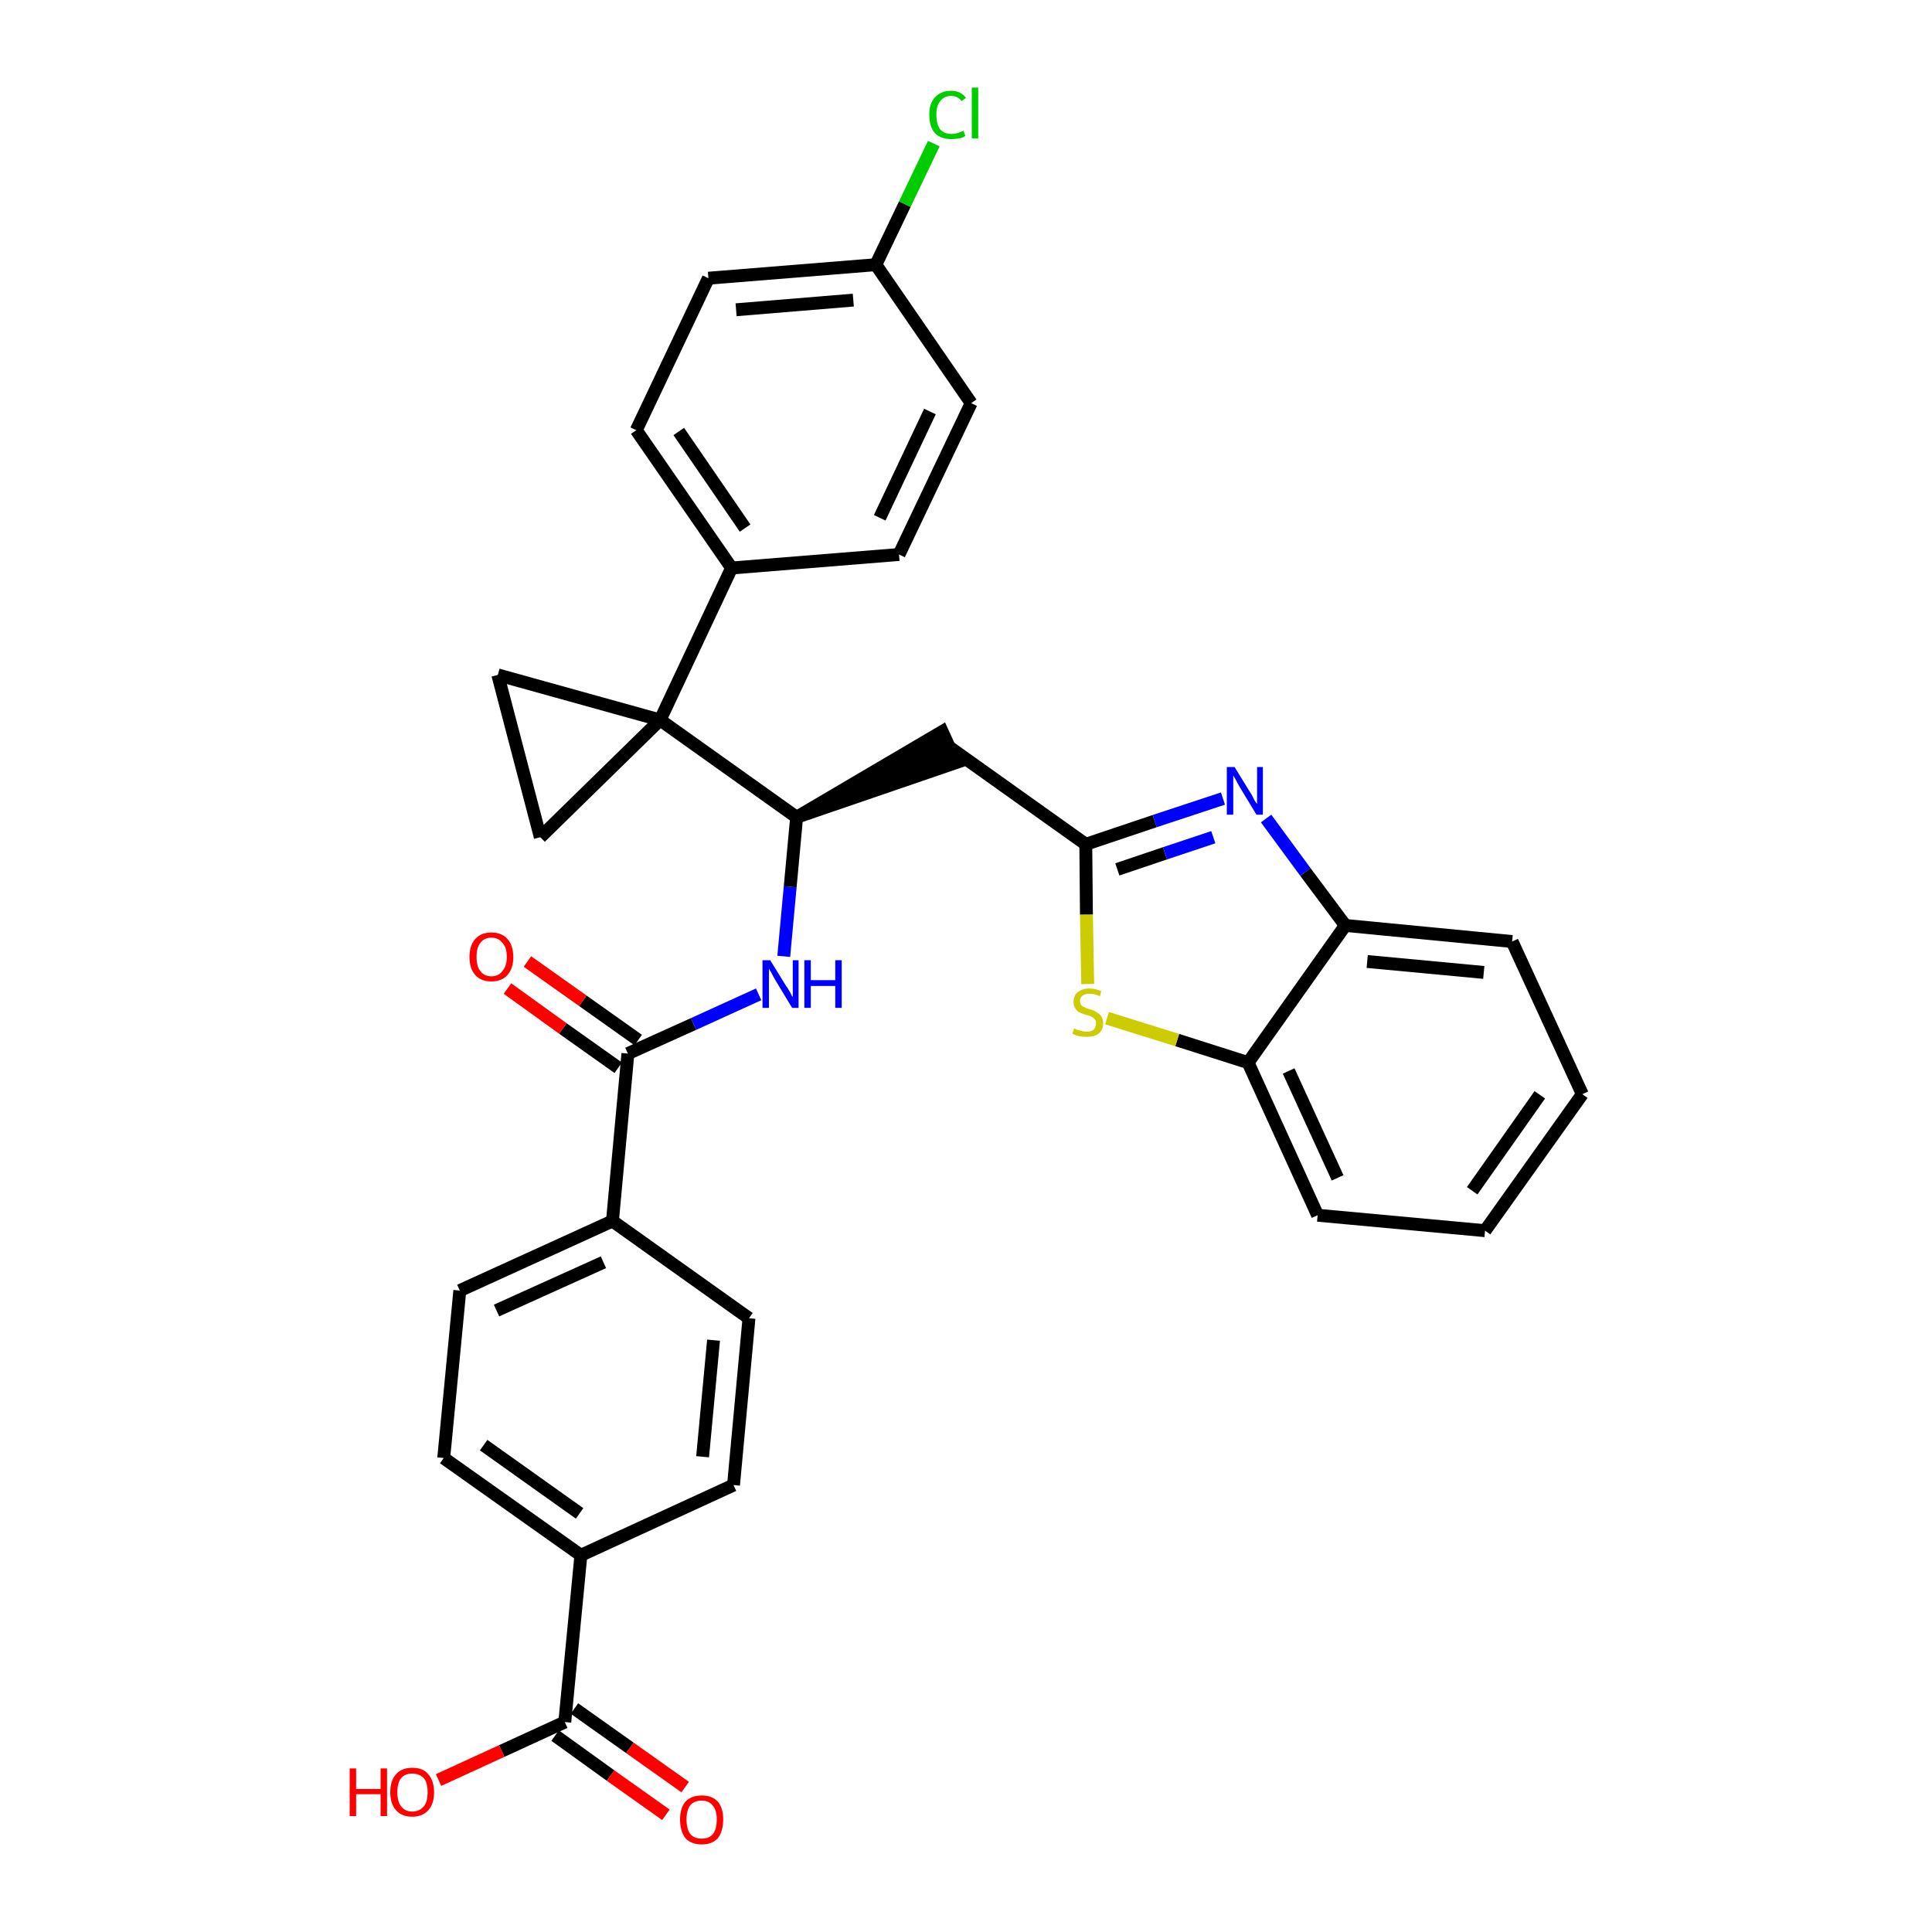 <?xml version='1.0' encoding='iso-8859-1'?>
<svg version='1.1' baseProfile='full'
              xmlns='http://www.w3.org/2000/svg'
                      xmlns:rdkit='http://www.rdkit.org/xml'
                      xmlns:xlink='http://www.w3.org/1999/xlink'
                  xml:space='preserve'
width='300px' height='300px' viewBox='0 0 300 300'>
<!-- END OF HEADER -->
<path class='bond-0 atom-0 atom-1' d='M 106.4,277.5 L 97.8,271.4' style='fill:none;fill-rule:evenodd;stroke:#FF0000;stroke-width:2.0px;stroke-linecap:butt;stroke-linejoin:miter;stroke-opacity:1' />
<path class='bond-0 atom-0 atom-1' d='M 97.8,271.4 L 89.2,265.3' style='fill:none;fill-rule:evenodd;stroke:#000000;stroke-width:2.0px;stroke-linecap:butt;stroke-linejoin:miter;stroke-opacity:1' />
<path class='bond-0 atom-0 atom-1' d='M 103.4,281.8 L 94.8,275.7' style='fill:none;fill-rule:evenodd;stroke:#FF0000;stroke-width:2.0px;stroke-linecap:butt;stroke-linejoin:miter;stroke-opacity:1' />
<path class='bond-0 atom-0 atom-1' d='M 94.8,275.7 L 86.2,269.5' style='fill:none;fill-rule:evenodd;stroke:#000000;stroke-width:2.0px;stroke-linecap:butt;stroke-linejoin:miter;stroke-opacity:1' />
<path class='bond-1 atom-1 atom-2' d='M 87.7,267.4 L 77.9,271.9' style='fill:none;fill-rule:evenodd;stroke:#000000;stroke-width:2.0px;stroke-linecap:butt;stroke-linejoin:miter;stroke-opacity:1' />
<path class='bond-1 atom-1 atom-2' d='M 77.9,271.9 L 68.1,276.4' style='fill:none;fill-rule:evenodd;stroke:#FF0000;stroke-width:2.0px;stroke-linecap:butt;stroke-linejoin:miter;stroke-opacity:1' />
<path class='bond-2 atom-1 atom-3' d='M 87.7,267.4 L 90.2,241.5' style='fill:none;fill-rule:evenodd;stroke:#000000;stroke-width:2.0px;stroke-linecap:butt;stroke-linejoin:miter;stroke-opacity:1' />
<path class='bond-3 atom-3 atom-4' d='M 90.2,241.5 L 68.9,226.4' style='fill:none;fill-rule:evenodd;stroke:#000000;stroke-width:2.0px;stroke-linecap:butt;stroke-linejoin:miter;stroke-opacity:1' />
<path class='bond-3 atom-3 atom-4' d='M 90.0,235.0 L 75.1,224.4' style='fill:none;fill-rule:evenodd;stroke:#000000;stroke-width:2.0px;stroke-linecap:butt;stroke-linejoin:miter;stroke-opacity:1' />
<path class='bond-32 atom-32 atom-3' d='M 113.9,230.6 L 90.2,241.5' style='fill:none;fill-rule:evenodd;stroke:#000000;stroke-width:2.0px;stroke-linecap:butt;stroke-linejoin:miter;stroke-opacity:1' />
<path class='bond-4 atom-4 atom-5' d='M 68.9,226.4 L 71.4,200.4' style='fill:none;fill-rule:evenodd;stroke:#000000;stroke-width:2.0px;stroke-linecap:butt;stroke-linejoin:miter;stroke-opacity:1' />
<path class='bond-5 atom-5 atom-6' d='M 71.4,200.4 L 95.1,189.6' style='fill:none;fill-rule:evenodd;stroke:#000000;stroke-width:2.0px;stroke-linecap:butt;stroke-linejoin:miter;stroke-opacity:1' />
<path class='bond-5 atom-5 atom-6' d='M 77.1,203.5 L 93.7,196.0' style='fill:none;fill-rule:evenodd;stroke:#000000;stroke-width:2.0px;stroke-linecap:butt;stroke-linejoin:miter;stroke-opacity:1' />
<path class='bond-6 atom-6 atom-7' d='M 95.1,189.6 L 97.5,163.6' style='fill:none;fill-rule:evenodd;stroke:#000000;stroke-width:2.0px;stroke-linecap:butt;stroke-linejoin:miter;stroke-opacity:1' />
<path class='bond-30 atom-6 atom-31' d='M 95.1,189.6 L 116.3,204.7' style='fill:none;fill-rule:evenodd;stroke:#000000;stroke-width:2.0px;stroke-linecap:butt;stroke-linejoin:miter;stroke-opacity:1' />
<path class='bond-7 atom-7 atom-8' d='M 99.1,161.5 L 90.5,155.4' style='fill:none;fill-rule:evenodd;stroke:#000000;stroke-width:2.0px;stroke-linecap:butt;stroke-linejoin:miter;stroke-opacity:1' />
<path class='bond-7 atom-7 atom-8' d='M 90.5,155.4 L 81.9,149.3' style='fill:none;fill-rule:evenodd;stroke:#FF0000;stroke-width:2.0px;stroke-linecap:butt;stroke-linejoin:miter;stroke-opacity:1' />
<path class='bond-7 atom-7 atom-8' d='M 96.0,165.8 L 87.4,159.7' style='fill:none;fill-rule:evenodd;stroke:#000000;stroke-width:2.0px;stroke-linecap:butt;stroke-linejoin:miter;stroke-opacity:1' />
<path class='bond-7 atom-7 atom-8' d='M 87.4,159.7 L 78.8,153.5' style='fill:none;fill-rule:evenodd;stroke:#FF0000;stroke-width:2.0px;stroke-linecap:butt;stroke-linejoin:miter;stroke-opacity:1' />
<path class='bond-8 atom-7 atom-9' d='M 97.5,163.6 L 107.7,159.0' style='fill:none;fill-rule:evenodd;stroke:#000000;stroke-width:2.0px;stroke-linecap:butt;stroke-linejoin:miter;stroke-opacity:1' />
<path class='bond-8 atom-7 atom-9' d='M 107.7,159.0 L 117.8,154.4' style='fill:none;fill-rule:evenodd;stroke:#0000FF;stroke-width:2.0px;stroke-linecap:butt;stroke-linejoin:miter;stroke-opacity:1' />
<path class='bond-9 atom-9 atom-10' d='M 121.7,148.5 L 122.7,137.7' style='fill:none;fill-rule:evenodd;stroke:#0000FF;stroke-width:2.0px;stroke-linecap:butt;stroke-linejoin:miter;stroke-opacity:1' />
<path class='bond-9 atom-9 atom-10' d='M 122.7,137.7 L 123.7,126.9' style='fill:none;fill-rule:evenodd;stroke:#000000;stroke-width:2.0px;stroke-linecap:butt;stroke-linejoin:miter;stroke-opacity:1' />
<path class='bond-10 atom-10 atom-11' d='M 123.7,126.9 L 148.5,118.4 L 146.3,113.6 Z' style='fill:#000000;fill-rule:evenodd;fill-opacity:1;stroke:#000000;stroke-width:2.0px;stroke-linecap:butt;stroke-linejoin:miter;stroke-opacity:1;' />
<path class='bond-20 atom-10 atom-21' d='M 123.7,126.9 L 102.5,111.8' style='fill:none;fill-rule:evenodd;stroke:#000000;stroke-width:2.0px;stroke-linecap:butt;stroke-linejoin:miter;stroke-opacity:1' />
<path class='bond-11 atom-11 atom-12' d='M 147.4,116.0 L 168.6,131.1' style='fill:none;fill-rule:evenodd;stroke:#000000;stroke-width:2.0px;stroke-linecap:butt;stroke-linejoin:miter;stroke-opacity:1' />
<path class='bond-12 atom-12 atom-13' d='M 168.6,131.1 L 179.3,127.5' style='fill:none;fill-rule:evenodd;stroke:#000000;stroke-width:2.0px;stroke-linecap:butt;stroke-linejoin:miter;stroke-opacity:1' />
<path class='bond-12 atom-12 atom-13' d='M 179.3,127.5 L 189.9,124.0' style='fill:none;fill-rule:evenodd;stroke:#0000FF;stroke-width:2.0px;stroke-linecap:butt;stroke-linejoin:miter;stroke-opacity:1' />
<path class='bond-12 atom-12 atom-13' d='M 173.5,135.0 L 180.9,132.5' style='fill:none;fill-rule:evenodd;stroke:#000000;stroke-width:2.0px;stroke-linecap:butt;stroke-linejoin:miter;stroke-opacity:1' />
<path class='bond-12 atom-12 atom-13' d='M 180.9,132.5 L 188.4,130.0' style='fill:none;fill-rule:evenodd;stroke:#0000FF;stroke-width:2.0px;stroke-linecap:butt;stroke-linejoin:miter;stroke-opacity:1' />
<path class='bond-33 atom-20 atom-12' d='M 168.9,152.8 L 168.7,142.0' style='fill:none;fill-rule:evenodd;stroke:#CCCC00;stroke-width:2.0px;stroke-linecap:butt;stroke-linejoin:miter;stroke-opacity:1' />
<path class='bond-33 atom-20 atom-12' d='M 168.7,142.0 L 168.6,131.1' style='fill:none;fill-rule:evenodd;stroke:#000000;stroke-width:2.0px;stroke-linecap:butt;stroke-linejoin:miter;stroke-opacity:1' />
<path class='bond-13 atom-13 atom-14' d='M 196.6,127.1 L 202.7,135.4' style='fill:none;fill-rule:evenodd;stroke:#0000FF;stroke-width:2.0px;stroke-linecap:butt;stroke-linejoin:miter;stroke-opacity:1' />
<path class='bond-13 atom-13 atom-14' d='M 202.7,135.4 L 208.9,143.7' style='fill:none;fill-rule:evenodd;stroke:#000000;stroke-width:2.0px;stroke-linecap:butt;stroke-linejoin:miter;stroke-opacity:1' />
<path class='bond-14 atom-14 atom-15' d='M 208.9,143.7 L 234.8,146.2' style='fill:none;fill-rule:evenodd;stroke:#000000;stroke-width:2.0px;stroke-linecap:butt;stroke-linejoin:miter;stroke-opacity:1' />
<path class='bond-14 atom-14 atom-15' d='M 212.3,149.3 L 230.4,151.0' style='fill:none;fill-rule:evenodd;stroke:#000000;stroke-width:2.0px;stroke-linecap:butt;stroke-linejoin:miter;stroke-opacity:1' />
<path class='bond-35 atom-19 atom-14' d='M 193.8,165.0 L 208.9,143.7' style='fill:none;fill-rule:evenodd;stroke:#000000;stroke-width:2.0px;stroke-linecap:butt;stroke-linejoin:miter;stroke-opacity:1' />
<path class='bond-15 atom-15 atom-16' d='M 234.8,146.2 L 245.7,169.9' style='fill:none;fill-rule:evenodd;stroke:#000000;stroke-width:2.0px;stroke-linecap:butt;stroke-linejoin:miter;stroke-opacity:1' />
<path class='bond-16 atom-16 atom-17' d='M 245.7,169.9 L 230.6,191.1' style='fill:none;fill-rule:evenodd;stroke:#000000;stroke-width:2.0px;stroke-linecap:butt;stroke-linejoin:miter;stroke-opacity:1' />
<path class='bond-16 atom-16 atom-17' d='M 239.1,170.0 L 228.6,184.9' style='fill:none;fill-rule:evenodd;stroke:#000000;stroke-width:2.0px;stroke-linecap:butt;stroke-linejoin:miter;stroke-opacity:1' />
<path class='bond-17 atom-17 atom-18' d='M 230.6,191.1 L 204.6,188.7' style='fill:none;fill-rule:evenodd;stroke:#000000;stroke-width:2.0px;stroke-linecap:butt;stroke-linejoin:miter;stroke-opacity:1' />
<path class='bond-18 atom-18 atom-19' d='M 204.6,188.7 L 193.8,165.0' style='fill:none;fill-rule:evenodd;stroke:#000000;stroke-width:2.0px;stroke-linecap:butt;stroke-linejoin:miter;stroke-opacity:1' />
<path class='bond-18 atom-18 atom-19' d='M 207.7,182.9 L 200.1,166.3' style='fill:none;fill-rule:evenodd;stroke:#000000;stroke-width:2.0px;stroke-linecap:butt;stroke-linejoin:miter;stroke-opacity:1' />
<path class='bond-19 atom-19 atom-20' d='M 193.8,165.0 L 182.8,161.5' style='fill:none;fill-rule:evenodd;stroke:#000000;stroke-width:2.0px;stroke-linecap:butt;stroke-linejoin:miter;stroke-opacity:1' />
<path class='bond-19 atom-19 atom-20' d='M 182.8,161.5 L 171.9,158.1' style='fill:none;fill-rule:evenodd;stroke:#CCCC00;stroke-width:2.0px;stroke-linecap:butt;stroke-linejoin:miter;stroke-opacity:1' />
<path class='bond-21 atom-21 atom-22' d='M 102.5,111.8 L 113.6,88.2' style='fill:none;fill-rule:evenodd;stroke:#000000;stroke-width:2.0px;stroke-linecap:butt;stroke-linejoin:miter;stroke-opacity:1' />
<path class='bond-28 atom-21 atom-29' d='M 102.5,111.8 L 77.3,104.8' style='fill:none;fill-rule:evenodd;stroke:#000000;stroke-width:2.0px;stroke-linecap:butt;stroke-linejoin:miter;stroke-opacity:1' />
<path class='bond-34 atom-30 atom-21' d='M 83.9,130.0 L 102.5,111.8' style='fill:none;fill-rule:evenodd;stroke:#000000;stroke-width:2.0px;stroke-linecap:butt;stroke-linejoin:miter;stroke-opacity:1' />
<path class='bond-22 atom-22 atom-23' d='M 113.6,88.2 L 98.8,66.8' style='fill:none;fill-rule:evenodd;stroke:#000000;stroke-width:2.0px;stroke-linecap:butt;stroke-linejoin:miter;stroke-opacity:1' />
<path class='bond-22 atom-22 atom-23' d='M 115.7,82.0 L 105.4,67.0' style='fill:none;fill-rule:evenodd;stroke:#000000;stroke-width:2.0px;stroke-linecap:butt;stroke-linejoin:miter;stroke-opacity:1' />
<path class='bond-36 atom-28 atom-22' d='M 139.6,86.1 L 113.6,88.2' style='fill:none;fill-rule:evenodd;stroke:#000000;stroke-width:2.0px;stroke-linecap:butt;stroke-linejoin:miter;stroke-opacity:1' />
<path class='bond-23 atom-23 atom-24' d='M 98.8,66.8 L 110.0,43.2' style='fill:none;fill-rule:evenodd;stroke:#000000;stroke-width:2.0px;stroke-linecap:butt;stroke-linejoin:miter;stroke-opacity:1' />
<path class='bond-24 atom-24 atom-25' d='M 110.0,43.2 L 136.0,41.1' style='fill:none;fill-rule:evenodd;stroke:#000000;stroke-width:2.0px;stroke-linecap:butt;stroke-linejoin:miter;stroke-opacity:1' />
<path class='bond-24 atom-24 atom-25' d='M 114.3,48.1 L 132.5,46.6' style='fill:none;fill-rule:evenodd;stroke:#000000;stroke-width:2.0px;stroke-linecap:butt;stroke-linejoin:miter;stroke-opacity:1' />
<path class='bond-25 atom-25 atom-26' d='M 136.0,41.1 L 140.5,31.7' style='fill:none;fill-rule:evenodd;stroke:#000000;stroke-width:2.0px;stroke-linecap:butt;stroke-linejoin:miter;stroke-opacity:1' />
<path class='bond-25 atom-25 atom-26' d='M 140.5,31.7 L 145.0,22.3' style='fill:none;fill-rule:evenodd;stroke:#00CC00;stroke-width:2.0px;stroke-linecap:butt;stroke-linejoin:miter;stroke-opacity:1' />
<path class='bond-26 atom-25 atom-27' d='M 136.0,41.1 L 150.8,62.6' style='fill:none;fill-rule:evenodd;stroke:#000000;stroke-width:2.0px;stroke-linecap:butt;stroke-linejoin:miter;stroke-opacity:1' />
<path class='bond-27 atom-27 atom-28' d='M 150.8,62.6 L 139.6,86.1' style='fill:none;fill-rule:evenodd;stroke:#000000;stroke-width:2.0px;stroke-linecap:butt;stroke-linejoin:miter;stroke-opacity:1' />
<path class='bond-27 atom-27 atom-28' d='M 144.4,63.9 L 136.6,80.4' style='fill:none;fill-rule:evenodd;stroke:#000000;stroke-width:2.0px;stroke-linecap:butt;stroke-linejoin:miter;stroke-opacity:1' />
<path class='bond-29 atom-29 atom-30' d='M 77.3,104.8 L 83.9,130.0' style='fill:none;fill-rule:evenodd;stroke:#000000;stroke-width:2.0px;stroke-linecap:butt;stroke-linejoin:miter;stroke-opacity:1' />
<path class='bond-31 atom-31 atom-32' d='M 116.3,204.7 L 113.9,230.6' style='fill:none;fill-rule:evenodd;stroke:#000000;stroke-width:2.0px;stroke-linecap:butt;stroke-linejoin:miter;stroke-opacity:1' />
<path class='bond-31 atom-31 atom-32' d='M 110.8,208.1 L 109.1,226.2' style='fill:none;fill-rule:evenodd;stroke:#000000;stroke-width:2.0px;stroke-linecap:butt;stroke-linejoin:miter;stroke-opacity:1' />
<path  class='atom-0' d='M 105.6 282.5
Q 105.6 280.8, 106.4 279.8
Q 107.3 278.8, 109.0 278.8
Q 110.6 278.8, 111.5 279.8
Q 112.3 280.8, 112.3 282.5
Q 112.3 284.3, 111.5 285.4
Q 110.6 286.4, 109.0 286.4
Q 107.3 286.4, 106.4 285.4
Q 105.6 284.3, 105.6 282.5
M 109.0 285.5
Q 110.1 285.5, 110.7 284.8
Q 111.3 284.0, 111.3 282.5
Q 111.3 281.1, 110.7 280.4
Q 110.1 279.6, 109.0 279.6
Q 107.8 279.6, 107.2 280.3
Q 106.6 281.1, 106.6 282.5
Q 106.6 284.0, 107.2 284.8
Q 107.8 285.5, 109.0 285.5
' fill='#FF0000'/>
<path  class='atom-2' d='M 54.3 274.6
L 55.3 274.6
L 55.3 277.8
L 59.1 277.8
L 59.1 274.6
L 60.1 274.6
L 60.1 282.0
L 59.1 282.0
L 59.1 278.6
L 55.3 278.6
L 55.3 282.0
L 54.3 282.0
L 54.3 274.6
' fill='#FF0000'/>
<path  class='atom-2' d='M 60.6 278.3
Q 60.6 276.5, 61.5 275.5
Q 62.4 274.5, 64.0 274.5
Q 65.7 274.5, 66.5 275.5
Q 67.4 276.5, 67.4 278.3
Q 67.4 280.1, 66.5 281.1
Q 65.6 282.1, 64.0 282.1
Q 62.4 282.1, 61.5 281.1
Q 60.6 280.1, 60.6 278.3
M 64.0 281.3
Q 65.1 281.3, 65.8 280.5
Q 66.4 279.8, 66.4 278.3
Q 66.4 276.8, 65.8 276.1
Q 65.1 275.4, 64.0 275.4
Q 62.9 275.4, 62.3 276.1
Q 61.7 276.8, 61.7 278.3
Q 61.7 279.8, 62.3 280.5
Q 62.9 281.3, 64.0 281.3
' fill='#FF0000'/>
<path  class='atom-8' d='M 72.9 148.6
Q 72.9 146.8, 73.8 145.8
Q 74.7 144.8, 76.3 144.8
Q 77.9 144.8, 78.8 145.8
Q 79.7 146.8, 79.7 148.6
Q 79.7 150.4, 78.8 151.4
Q 77.9 152.4, 76.3 152.4
Q 74.7 152.4, 73.8 151.4
Q 72.9 150.4, 72.9 148.6
M 76.3 151.6
Q 77.4 151.6, 78.0 150.8
Q 78.7 150.0, 78.7 148.6
Q 78.7 147.1, 78.0 146.4
Q 77.4 145.6, 76.3 145.6
Q 75.2 145.6, 74.6 146.4
Q 74.0 147.1, 74.0 148.6
Q 74.0 150.1, 74.6 150.8
Q 75.2 151.6, 76.3 151.6
' fill='#FF0000'/>
<path  class='atom-9' d='M 119.6 149.1
L 122.0 153.0
Q 122.3 153.4, 122.7 154.1
Q 123.0 154.8, 123.1 154.8
L 123.1 149.1
L 124.0 149.1
L 124.0 156.5
L 123.0 156.5
L 120.4 152.2
Q 120.1 151.7, 119.8 151.1
Q 119.5 150.6, 119.4 150.4
L 119.4 156.5
L 118.4 156.5
L 118.4 149.1
L 119.6 149.1
' fill='#0000FF'/>
<path  class='atom-9' d='M 124.9 149.1
L 125.9 149.1
L 125.9 152.2
L 129.7 152.2
L 129.7 149.1
L 130.7 149.1
L 130.7 156.5
L 129.7 156.5
L 129.7 153.1
L 125.9 153.1
L 125.9 156.5
L 124.9 156.5
L 124.9 149.1
' fill='#0000FF'/>
<path  class='atom-13' d='M 191.7 119.1
L 194.1 123.0
Q 194.4 123.4, 194.7 124.1
Q 195.1 124.8, 195.2 124.8
L 195.2 119.1
L 196.1 119.1
L 196.1 126.5
L 195.1 126.5
L 192.5 122.2
Q 192.2 121.7, 191.9 121.1
Q 191.6 120.6, 191.5 120.4
L 191.5 126.5
L 190.5 126.5
L 190.5 119.1
L 191.7 119.1
' fill='#0000FF'/>
<path  class='atom-20' d='M 166.8 159.7
Q 166.9 159.7, 167.2 159.9
Q 167.6 160.0, 168.0 160.1
Q 168.4 160.2, 168.7 160.2
Q 169.4 160.2, 169.8 159.9
Q 170.2 159.5, 170.2 158.9
Q 170.2 158.5, 170.0 158.3
Q 169.8 158.0, 169.5 157.9
Q 169.2 157.7, 168.7 157.6
Q 168.0 157.4, 167.6 157.2
Q 167.2 157.0, 167.0 156.6
Q 166.7 156.2, 166.7 155.6
Q 166.7 154.6, 167.3 154.1
Q 168.0 153.5, 169.2 153.5
Q 170.1 153.5, 171.0 153.9
L 170.8 154.7
Q 169.9 154.3, 169.2 154.3
Q 168.5 154.3, 168.1 154.6
Q 167.7 154.9, 167.7 155.4
Q 167.7 155.8, 167.9 156.1
Q 168.1 156.3, 168.4 156.4
Q 168.7 156.6, 169.2 156.7
Q 169.9 156.9, 170.3 157.2
Q 170.7 157.4, 171.0 157.8
Q 171.3 158.2, 171.3 158.9
Q 171.3 159.9, 170.6 160.5
Q 169.9 161.0, 168.8 161.0
Q 168.1 161.0, 167.6 160.9
Q 167.1 160.8, 166.5 160.5
L 166.8 159.7
' fill='#CCCC00'/>
<path  class='atom-26' d='M 144.3 17.8
Q 144.3 16.0, 145.2 15.1
Q 146.1 14.1, 147.7 14.1
Q 149.2 14.1, 150.0 15.2
L 149.3 15.7
Q 148.7 14.9, 147.7 14.9
Q 146.6 14.9, 146.0 15.7
Q 145.4 16.4, 145.4 17.8
Q 145.4 19.3, 146.0 20.1
Q 146.6 20.8, 147.8 20.8
Q 148.6 20.8, 149.6 20.3
L 149.9 21.1
Q 149.5 21.4, 148.9 21.5
Q 148.3 21.6, 147.7 21.6
Q 146.1 21.6, 145.2 20.7
Q 144.3 19.7, 144.3 17.8
' fill='#00CC00'/>
<path  class='atom-26' d='M 150.9 13.6
L 151.9 13.6
L 151.9 21.5
L 150.9 21.5
L 150.9 13.6
' fill='#00CC00'/>
</svg>
